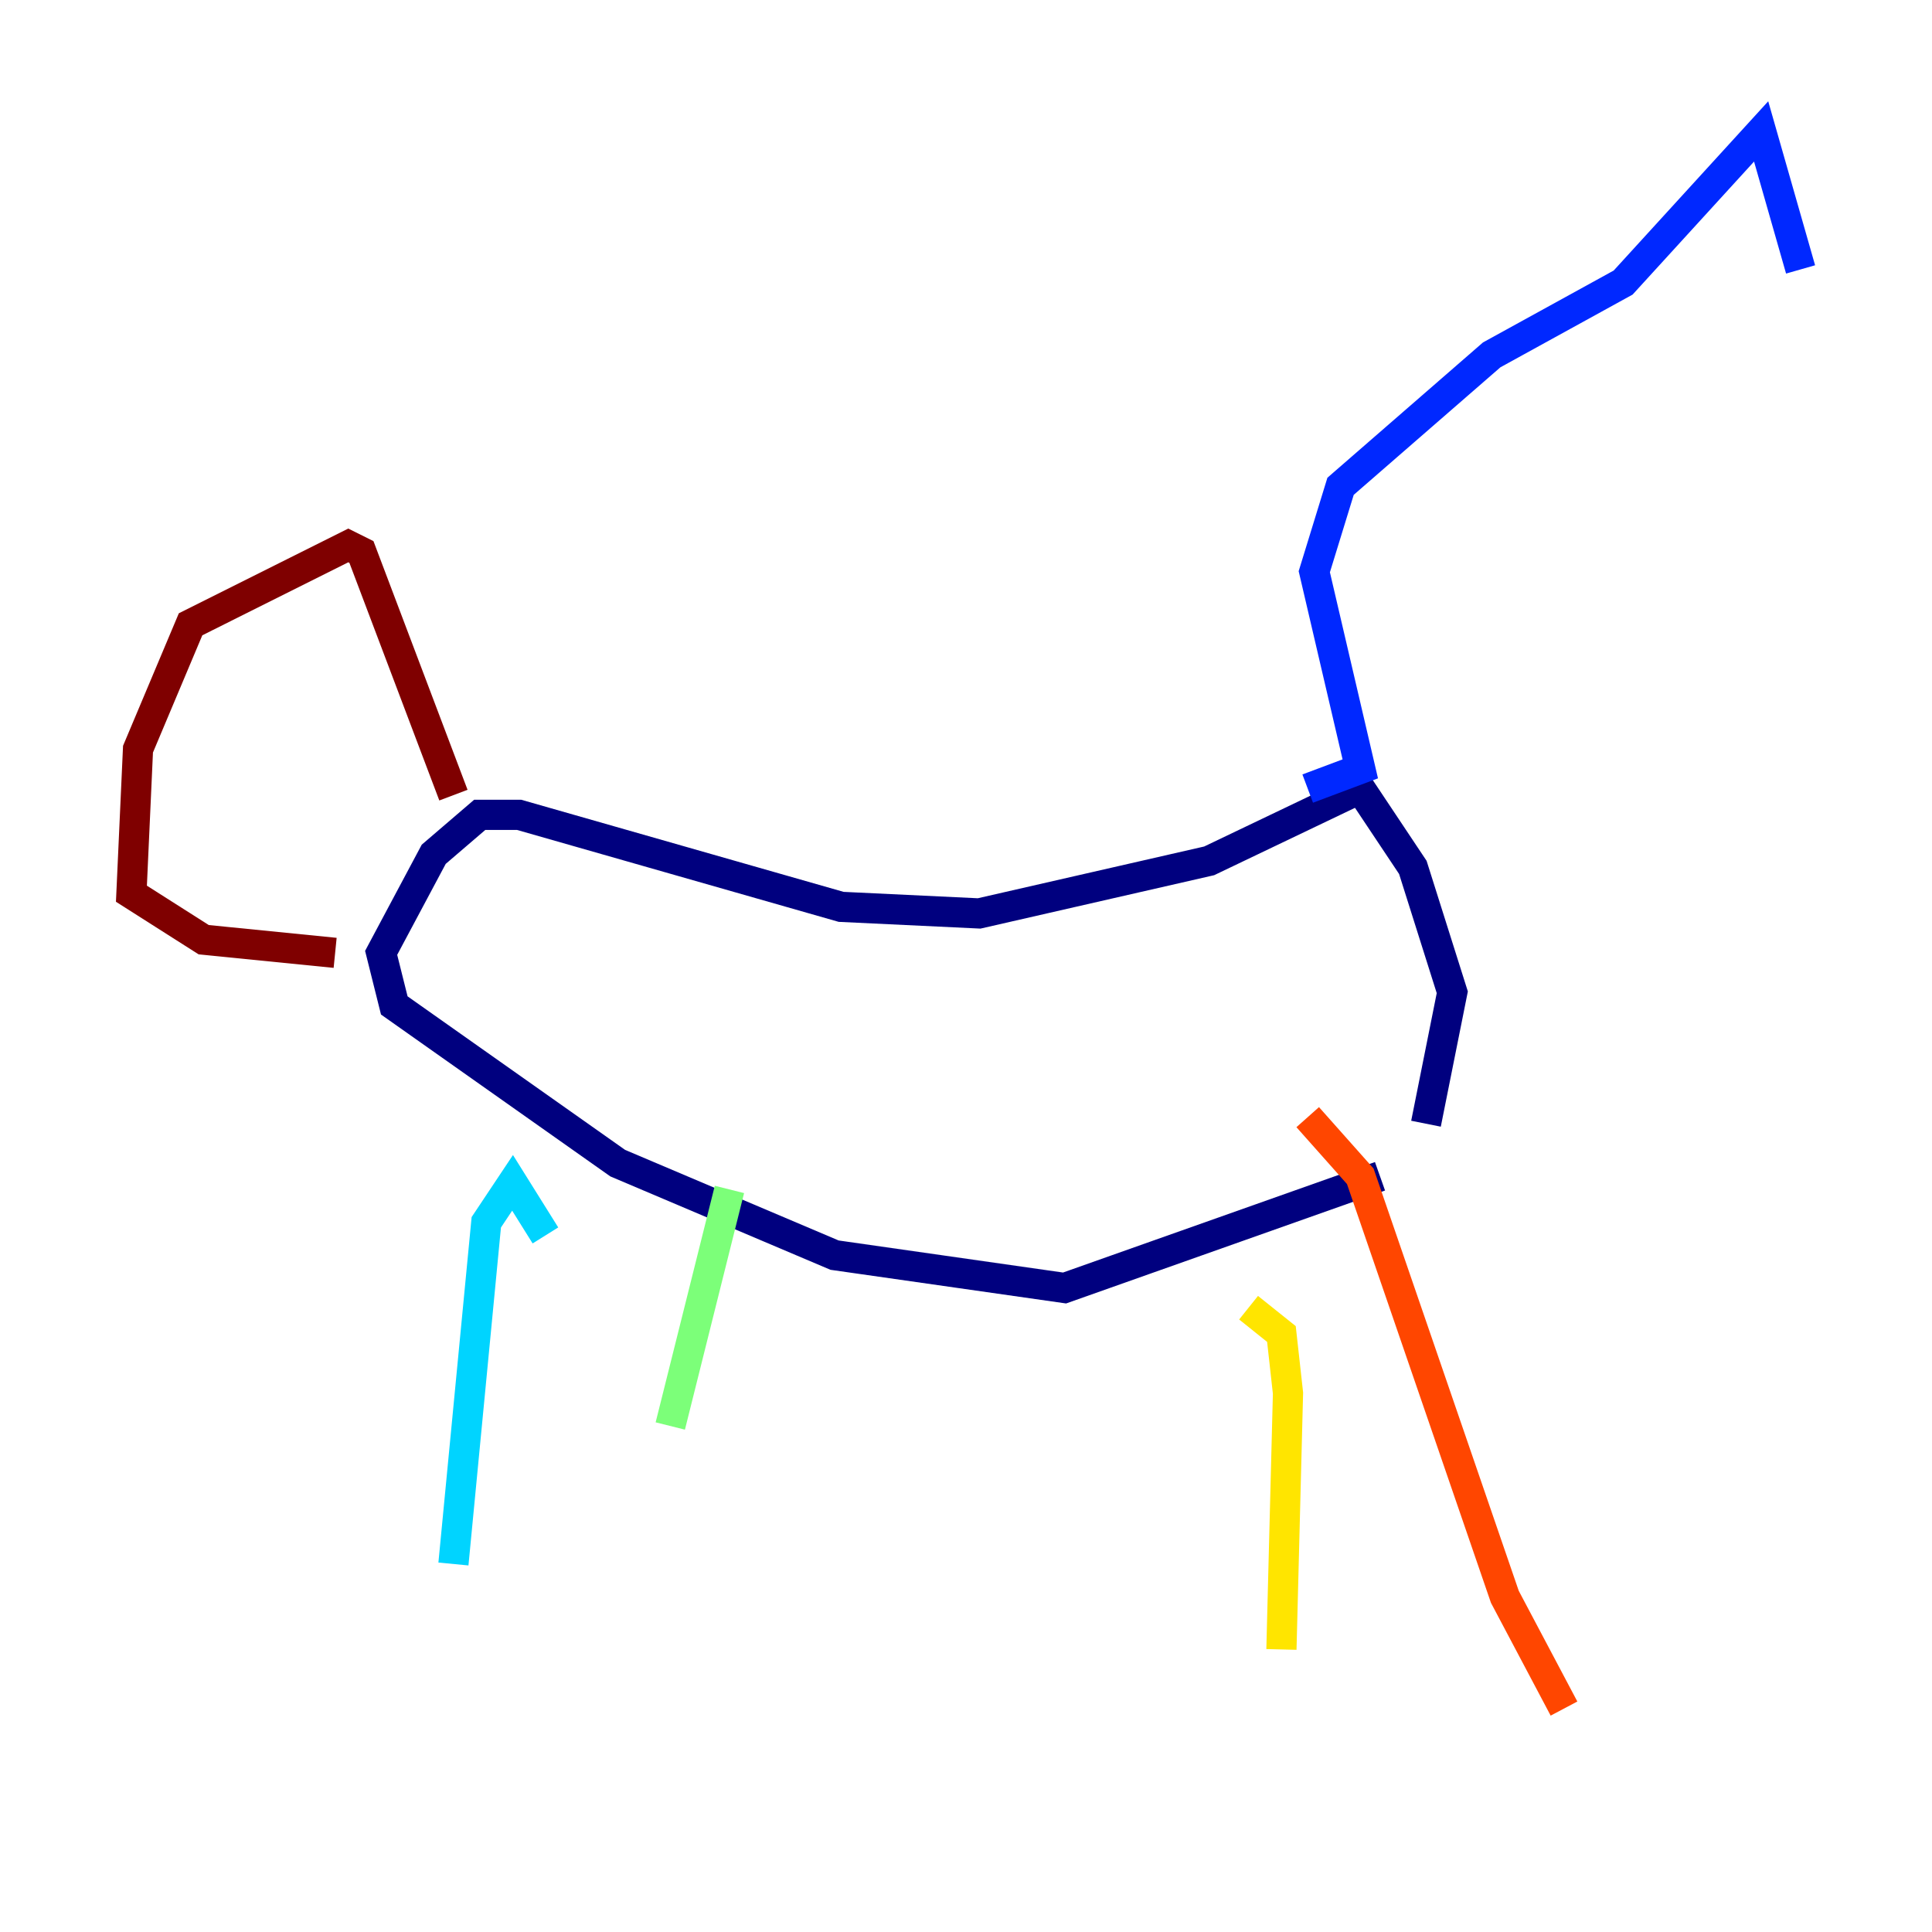 <?xml version="1.0" encoding="utf-8" ?>
<svg baseProfile="tiny" height="128" version="1.2" viewBox="0,0,128,128" width="128" xmlns="http://www.w3.org/2000/svg" xmlns:ev="http://www.w3.org/2001/xml-events" xmlns:xlink="http://www.w3.org/1999/xlink"><defs /><polyline fill="none" points="91.429,77.932 70.531,85.333 55.292,83.156 40.925,77.061 26.122,66.612 25.252,63.129 28.735,56.599 31.782,53.986 34.395,53.986 55.728,60.082 64.871,60.517 80.109,57.034 90.122,52.245 93.605,57.469 96.218,65.742 94.476,74.449" stroke="#00007f" stroke-width="2" /><polyline fill="none" points="86.639,52.245 90.122,50.939 87.075,37.878 88.816,32.218 98.83,23.51 107.537,18.721 116.68,8.707 119.293,17.85" stroke="#0028ff" stroke-width="2" /><polyline fill="none" points="36.136,81.85 33.959,78.367 32.218,80.98 30.041,103.619" stroke="#00d4ff" stroke-width="2" /><polyline fill="none" points="48.327,78.803 44.408,94.476" stroke="#7cff79" stroke-width="2" /><polyline fill="none" points="82.721,86.639 84.898,88.381 85.333,92.299 84.898,109.279" stroke="#ffe500" stroke-width="2" /><polyline fill="none" points="86.639,74.014 90.122,77.932 99.701,105.796 103.619,113.197" stroke="#ff4600" stroke-width="2" /><polyline fill="none" points="30.041,52.68 23.946,36.571 23.075,36.136 12.626,41.361 9.143,49.633 8.707,59.211 13.497,62.258 22.204,63.129" stroke="#7f0000" stroke-width="2" /></svg>